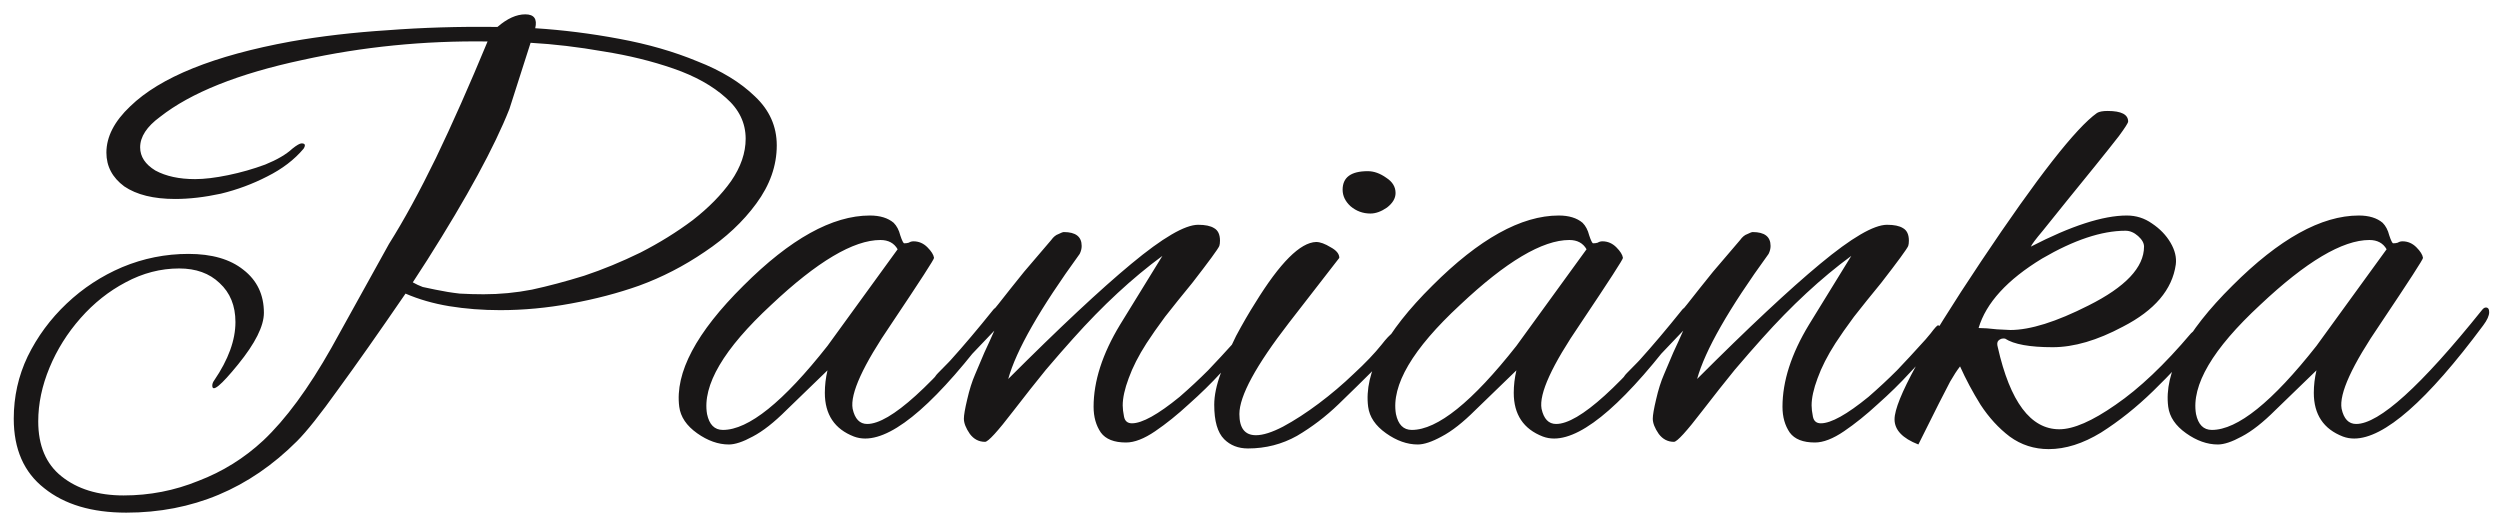 <svg width="170" height="35" viewBox="0 0 170 35" fill="none" xmlns="http://www.w3.org/2000/svg">
<path d="M8.585 34.86C6.245 34.86 4.385 34.305 3.005 33.195C1.625 32.115 0.935 30.54 0.935 28.47C0.935 26.97 1.25 25.56 1.88 24.24C2.54 22.89 3.425 21.69 4.535 20.64C5.645 19.59 6.905 18.765 8.315 18.165C9.755 17.565 11.255 17.265 12.815 17.265C14.405 17.265 15.65 17.625 16.55 18.345C17.48 19.065 17.945 20.04 17.945 21.27C17.945 22.17 17.36 23.34 16.19 24.78C15.02 26.22 14.435 26.7 14.435 26.22C14.435 26.1 14.48 25.98 14.57 25.86C15.53 24.45 16.01 23.13 16.01 21.9C16.01 20.79 15.65 19.905 14.93 19.245C14.24 18.585 13.325 18.255 12.185 18.255C10.925 18.255 9.71 18.57 8.54 19.2C7.4 19.8 6.38 20.61 5.48 21.63C4.58 22.65 3.875 23.775 3.365 25.005C2.855 26.235 2.6 27.45 2.6 28.65C2.6 30.3 3.125 31.545 4.175 32.385C5.255 33.255 6.665 33.69 8.405 33.69C10.175 33.69 11.87 33.36 13.49 32.7C15.14 32.07 16.61 31.155 17.9 29.955C19.43 28.515 20.975 26.415 22.535 23.655L26.45 16.59C27.47 14.97 28.535 13.02 29.645 10.74C30.755 8.43 31.925 5.79 33.155 2.82C28.835 2.76 24.635 3.18 20.555 4.08C16.205 5.01 12.98 6.3 10.88 7.95C9.98 8.61 9.53 9.3 9.53 10.02C9.53 10.65 9.875 11.175 10.565 11.595C11.285 11.985 12.185 12.18 13.265 12.18C13.895 12.18 14.645 12.09 15.515 11.91C16.385 11.73 17.225 11.49 18.035 11.19C18.845 10.86 19.46 10.5 19.88 10.11C20.18 9.87 20.39 9.75 20.51 9.75C20.75 9.75 20.795 9.87 20.645 10.11C20.015 10.86 19.19 11.49 18.17 12C17.18 12.51 16.13 12.9 15.02 13.17C13.91 13.41 12.875 13.53 11.915 13.53C10.445 13.53 9.29 13.245 8.45 12.675C7.64 12.075 7.235 11.31 7.235 10.38C7.235 9.3 7.775 8.25 8.855 7.23C10.895 5.25 14.54 3.78 19.79 2.82C21.83 2.46 24.02 2.205 26.36 2.055C28.7 1.875 31.19 1.8 33.83 1.83C34.49 1.26 35.12 0.975 35.72 0.975C36.32 0.975 36.545 1.29 36.395 1.92C38.285 2.04 40.19 2.28 42.11 2.64C44.06 3 45.83 3.51 47.42 4.17C49.04 4.8 50.345 5.595 51.335 6.555C52.325 7.485 52.82 8.595 52.82 9.885C52.82 11.265 52.355 12.585 51.425 13.845C50.525 15.075 49.355 16.17 47.915 17.13C46.505 18.09 45.02 18.855 43.46 19.425C42.02 19.935 40.475 20.34 38.825 20.64C37.205 20.94 35.6 21.09 34.01 21.09C32.81 21.09 31.655 21 30.545 20.82C29.465 20.64 28.475 20.355 27.575 19.965C25.745 22.635 24.215 24.81 22.985 26.49C21.785 28.17 20.855 29.34 20.195 30C16.955 33.24 13.085 34.86 8.585 34.86ZM32.885 20.01C33.995 20.01 35.09 19.905 36.17 19.695C37.28 19.455 38.465 19.14 39.725 18.75C40.985 18.33 42.26 17.805 43.55 17.175C44.84 16.515 46.025 15.78 47.105 14.97C48.185 14.13 49.055 13.245 49.715 12.315C50.375 11.355 50.705 10.395 50.705 9.435C50.705 8.355 50.255 7.425 49.355 6.645C48.455 5.835 47.27 5.175 45.8 4.665C44.33 4.155 42.74 3.765 41.03 3.495C39.32 3.195 37.67 3 36.08 2.91L34.64 7.41C34.13 8.7 33.41 10.2 32.48 11.91C31.55 13.62 30.41 15.54 29.06 17.67L28.07 19.2C28.28 19.32 28.505 19.425 28.745 19.515C29.015 19.575 29.3 19.635 29.6 19.695C30.17 19.815 30.725 19.905 31.265 19.965C31.805 19.995 32.345 20.01 32.885 20.01ZM49.564 30.225C48.844 30.225 48.124 29.97 47.404 29.46C46.684 28.95 46.279 28.35 46.189 27.66C45.889 25.35 47.344 22.605 50.554 19.425C53.734 16.245 56.599 14.655 59.149 14.655C59.839 14.655 60.379 14.82 60.769 15.15C60.979 15.36 61.129 15.645 61.219 16.005C61.339 16.365 61.429 16.545 61.489 16.545C61.609 16.545 61.714 16.53 61.804 16.5C61.894 16.44 61.999 16.41 62.119 16.41C62.479 16.41 62.794 16.545 63.064 16.815C63.334 17.085 63.484 17.325 63.514 17.535C63.544 17.595 62.584 19.08 60.634 21.99C58.684 24.84 57.799 26.775 57.979 27.795C58.129 28.485 58.459 28.83 58.969 28.83C60.529 28.83 63.379 26.25 67.519 21.09C67.609 20.97 67.699 20.91 67.789 20.91C67.939 20.91 68.014 21.015 68.014 21.225C68.014 21.465 67.879 21.765 67.609 22.125C63.799 27.255 60.874 29.82 58.834 29.82C58.564 29.82 58.309 29.775 58.069 29.685C56.749 29.175 56.089 28.185 56.089 26.715C56.089 26.205 56.149 25.695 56.269 25.185L53.479 27.885C52.639 28.725 51.874 29.325 51.184 29.685C50.524 30.045 49.984 30.225 49.564 30.225ZM49.159 29.235C50.899 29.235 53.269 27.33 56.269 23.52L61.039 16.95C60.799 16.53 60.409 16.32 59.869 16.32C58.039 16.32 55.564 17.79 52.444 20.73C49.204 23.73 47.749 26.205 48.079 28.155C48.229 28.875 48.589 29.235 49.159 29.235ZM76.569 30.09C75.759 30.09 75.189 29.865 74.859 29.415C74.529 28.935 74.364 28.35 74.364 27.66C74.364 25.92 74.964 24.06 76.164 22.08L79.044 17.4C77.004 18.9 74.979 20.775 72.969 23.025C72.429 23.625 71.814 24.33 71.124 25.14C70.464 25.95 69.729 26.88 68.919 27.93C67.839 29.34 67.194 30.045 66.984 30.045C66.564 30.045 66.219 29.865 65.949 29.505C65.679 29.115 65.544 28.77 65.544 28.47C65.544 28.23 65.619 27.795 65.769 27.165C65.919 26.505 66.099 25.935 66.309 25.455C66.519 24.945 66.729 24.45 66.939 23.97C67.179 23.46 67.404 22.965 67.614 22.485L64.914 25.32C64.854 25.38 64.674 25.56 64.374 25.86C64.074 26.16 63.834 26.31 63.654 26.31C63.504 26.31 63.429 26.205 63.429 25.995C63.429 25.935 63.459 25.86 63.519 25.77C63.549 25.65 63.639 25.515 63.789 25.365C64.239 24.915 64.704 24.435 65.184 23.925C65.664 23.415 66.159 22.83 66.669 22.17C66.939 21.84 67.344 21.345 67.884 20.685C68.424 19.995 69.009 19.26 69.639 18.48C70.299 17.7 70.914 16.98 71.484 16.32C71.634 16.11 71.799 15.975 71.979 15.915C72.159 15.825 72.279 15.78 72.339 15.78C73.149 15.78 73.554 16.095 73.554 16.725C73.554 16.905 73.509 17.085 73.419 17.265C70.719 20.985 69.099 23.82 68.559 25.77C72.039 22.29 74.829 19.68 76.929 17.94C79.059 16.17 80.574 15.285 81.474 15.285C81.954 15.285 82.314 15.36 82.554 15.51C82.824 15.66 82.959 15.945 82.959 16.365C82.959 16.515 82.944 16.635 82.914 16.725C82.824 16.935 82.209 17.775 81.069 19.245C80.379 20.085 79.764 20.85 79.224 21.54C78.714 22.23 78.294 22.83 77.964 23.34C77.424 24.18 77.019 24.975 76.749 25.725C76.479 26.445 76.344 27.06 76.344 27.57C76.344 27.78 76.374 28.035 76.434 28.335C76.494 28.635 76.674 28.785 76.974 28.785C77.664 28.785 78.744 28.185 80.214 26.985C80.904 26.385 81.549 25.785 82.149 25.185C82.749 24.555 83.319 23.94 83.859 23.34C83.979 23.22 84.174 22.995 84.444 22.665C84.714 22.305 84.879 22.125 84.939 22.125C85.059 22.125 85.119 22.245 85.119 22.485C85.119 22.605 85.044 22.815 84.894 23.115C84.774 23.385 84.639 23.595 84.489 23.745C84.159 24.135 83.664 24.675 83.004 25.365C82.374 26.055 81.654 26.76 80.844 27.48C80.064 28.2 79.299 28.815 78.549 29.325C77.799 29.835 77.139 30.09 76.569 30.09ZM93.188 14.52C92.678 14.52 92.228 14.355 91.838 14.025C91.478 13.695 91.298 13.32 91.298 12.9C91.298 12.06 91.868 11.64 93.008 11.64C93.428 11.64 93.848 11.79 94.268 12.09C94.688 12.36 94.898 12.705 94.898 13.125C94.898 13.485 94.703 13.815 94.313 14.115C93.923 14.385 93.548 14.52 93.188 14.52ZM84.863 30.495C84.203 30.495 83.663 30.285 83.243 29.865C82.793 29.415 82.568 28.635 82.568 27.525C82.568 26.895 82.718 26.175 83.018 25.365C83.288 24.525 83.633 23.685 84.053 22.845C84.503 22.005 84.938 21.255 85.358 20.595C87.038 17.865 88.418 16.485 89.498 16.455C89.768 16.455 90.098 16.575 90.488 16.815C90.878 17.025 91.073 17.265 91.073 17.535C91.073 17.535 89.933 19.005 87.653 21.945C85.403 24.855 84.278 26.925 84.278 28.155C84.278 29.115 84.653 29.595 85.403 29.595C85.883 29.595 86.498 29.4 87.248 29.01C88.028 28.59 88.838 28.065 89.678 27.435C90.518 26.805 91.313 26.13 92.063 25.41C92.843 24.69 93.473 24.03 93.953 23.43C94.253 23.04 94.508 22.77 94.718 22.62C94.958 22.47 95.108 22.395 95.168 22.395C95.288 22.395 95.348 22.485 95.348 22.665C95.348 22.815 95.168 23.115 94.808 23.565C94.478 24.015 94.013 24.54 93.413 25.14C92.693 25.86 91.898 26.64 91.028 27.48C90.158 28.32 89.213 29.04 88.193 29.64C87.173 30.21 86.063 30.495 84.863 30.495ZM96.409 30.225C95.689 30.225 94.969 29.97 94.249 29.46C93.529 28.95 93.124 28.35 93.034 27.66C92.734 25.35 94.189 22.605 97.4 19.425C100.58 16.245 103.445 14.655 105.995 14.655C106.685 14.655 107.225 14.82 107.615 15.15C107.825 15.36 107.975 15.645 108.065 16.005C108.185 16.365 108.275 16.545 108.335 16.545C108.455 16.545 108.56 16.53 108.65 16.5C108.74 16.44 108.845 16.41 108.965 16.41C109.325 16.41 109.64 16.545 109.91 16.815C110.18 17.085 110.33 17.325 110.36 17.535C110.39 17.595 109.43 19.08 107.48 21.99C105.53 24.84 104.645 26.775 104.825 27.795C104.975 28.485 105.305 28.83 105.815 28.83C107.375 28.83 110.225 26.25 114.365 21.09C114.455 20.97 114.545 20.91 114.635 20.91C114.785 20.91 114.86 21.015 114.86 21.225C114.86 21.465 114.725 21.765 114.455 22.125C110.645 27.255 107.72 29.82 105.68 29.82C105.41 29.82 105.155 29.775 104.915 29.685C103.595 29.175 102.935 28.185 102.935 26.715C102.935 26.205 102.995 25.695 103.115 25.185L100.325 27.885C99.484 28.725 98.719 29.325 98.029 29.685C97.37 30.045 96.829 30.225 96.409 30.225ZM96.004 29.235C97.745 29.235 100.115 27.33 103.115 23.52L107.885 16.95C107.645 16.53 107.255 16.32 106.715 16.32C104.885 16.32 102.41 17.79 99.29 20.73C96.049 23.73 94.594 26.205 94.924 28.155C95.075 28.875 95.434 29.235 96.004 29.235ZM123.414 30.09C122.604 30.09 122.034 29.865 121.704 29.415C121.374 28.935 121.209 28.35 121.209 27.66C121.209 25.92 121.809 24.06 123.009 22.08L125.889 17.4C123.849 18.9 121.824 20.775 119.814 23.025C119.274 23.625 118.659 24.33 117.969 25.14C117.309 25.95 116.574 26.88 115.764 27.93C114.684 29.34 114.039 30.045 113.829 30.045C113.409 30.045 113.064 29.865 112.794 29.505C112.524 29.115 112.389 28.77 112.389 28.47C112.389 28.23 112.464 27.795 112.614 27.165C112.764 26.505 112.944 25.935 113.154 25.455C113.364 24.945 113.574 24.45 113.784 23.97C114.024 23.46 114.249 22.965 114.459 22.485L111.759 25.32C111.699 25.38 111.519 25.56 111.219 25.86C110.919 26.16 110.679 26.31 110.499 26.31C110.349 26.31 110.274 26.205 110.274 25.995C110.274 25.935 110.304 25.86 110.364 25.77C110.394 25.65 110.484 25.515 110.634 25.365C111.084 24.915 111.549 24.435 112.029 23.925C112.509 23.415 113.004 22.83 113.514 22.17C113.784 21.84 114.189 21.345 114.729 20.685C115.269 19.995 115.854 19.26 116.484 18.48C117.144 17.7 117.759 16.98 118.329 16.32C118.479 16.11 118.644 15.975 118.824 15.915C119.004 15.825 119.124 15.78 119.184 15.78C119.994 15.78 120.399 16.095 120.399 16.725C120.399 16.905 120.354 17.085 120.264 17.265C117.564 20.985 115.944 23.82 115.404 25.77C118.884 22.29 121.674 19.68 123.774 17.94C125.904 16.17 127.419 15.285 128.319 15.285C128.799 15.285 129.159 15.36 129.399 15.51C129.669 15.66 129.804 15.945 129.804 16.365C129.804 16.515 129.789 16.635 129.759 16.725C129.669 16.935 129.054 17.775 127.914 19.245C127.224 20.085 126.609 20.85 126.069 21.54C125.559 22.23 125.139 22.83 124.809 23.34C124.269 24.18 123.864 24.975 123.594 25.725C123.324 26.445 123.189 27.06 123.189 27.57C123.189 27.78 123.219 28.035 123.279 28.335C123.339 28.635 123.519 28.785 123.819 28.785C124.509 28.785 125.589 28.185 127.059 26.985C127.749 26.385 128.394 25.785 128.994 25.185C129.594 24.555 130.164 23.94 130.704 23.34C130.824 23.22 131.019 22.995 131.289 22.665C131.559 22.305 131.724 22.125 131.784 22.125C131.904 22.125 131.964 22.245 131.964 22.485C131.964 22.605 131.889 22.815 131.739 23.115C131.619 23.385 131.484 23.595 131.334 23.745C131.004 24.135 130.509 24.675 129.849 25.365C129.219 26.055 128.499 26.76 127.689 27.48C126.909 28.2 126.144 28.815 125.394 29.325C124.644 29.835 123.984 30.09 123.414 30.09ZM139.314 30.54C138.324 30.54 137.439 30.255 136.659 29.685C135.909 29.115 135.249 28.395 134.679 27.525C134.139 26.655 133.674 25.785 133.284 24.915C133.074 25.185 132.849 25.53 132.609 25.95C132.399 26.37 132.144 26.865 131.844 27.435L130.449 30.225C129.369 29.805 128.829 29.235 128.829 28.515C128.829 27.225 130.794 23.64 134.724 17.76C138.534 12.06 141.159 8.7 142.599 7.68C142.749 7.59 142.989 7.545 143.319 7.545C144.249 7.545 144.714 7.785 144.714 8.265C144.714 8.355 144.504 8.685 144.084 9.255C143.664 9.795 143.139 10.455 142.509 11.235C141.879 12.015 141.234 12.81 140.574 13.62C139.944 14.4 139.389 15.09 138.909 15.69C138.429 16.26 138.159 16.62 138.099 16.77C140.829 15.36 143.004 14.655 144.624 14.655C145.254 14.655 145.824 14.835 146.334 15.195C146.874 15.555 147.294 15.99 147.594 16.5C147.894 17.01 148.014 17.505 147.954 17.985C147.714 19.695 146.514 21.105 144.354 22.215C142.614 23.145 141.024 23.61 139.584 23.61C138.024 23.61 136.944 23.415 136.344 23.025C136.164 22.995 136.014 23.04 135.894 23.16C135.804 23.25 135.789 23.4 135.849 23.61C136.689 27.33 138.084 29.19 140.034 29.19C140.994 29.19 142.269 28.635 143.859 27.525C145.479 26.415 147.189 24.795 148.989 22.665C149.199 22.455 149.394 22.35 149.574 22.35C149.724 22.35 149.799 22.44 149.799 22.62C149.799 22.77 149.694 22.995 149.484 23.295C148.614 24.345 147.594 25.44 146.424 26.58C145.284 27.69 144.099 28.635 142.869 29.415C141.639 30.165 140.454 30.54 139.314 30.54ZM136.704 22.44C138.054 22.44 139.824 21.885 142.014 20.775C144.534 19.515 145.794 18.18 145.794 16.77C145.794 16.53 145.659 16.29 145.389 16.05C145.119 15.81 144.834 15.69 144.534 15.69C142.914 15.69 141.024 16.32 138.864 17.58C136.494 19.02 135.054 20.595 134.544 22.305C134.874 22.305 135.294 22.335 135.804 22.395C136.344 22.425 136.644 22.44 136.704 22.44ZM150.814 30.225C150.094 30.225 149.374 29.97 148.654 29.46C147.934 28.95 147.529 28.35 147.439 27.66C147.139 25.35 148.594 22.605 151.804 19.425C154.984 16.245 157.849 14.655 160.399 14.655C161.089 14.655 161.629 14.82 162.019 15.15C162.229 15.36 162.379 15.645 162.469 16.005C162.589 16.365 162.679 16.545 162.739 16.545C162.859 16.545 162.964 16.53 163.054 16.5C163.144 16.44 163.249 16.41 163.369 16.41C163.729 16.41 164.044 16.545 164.314 16.815C164.584 17.085 164.734 17.325 164.764 17.535C164.794 17.595 163.834 19.08 161.884 21.99C159.934 24.84 159.049 26.775 159.229 27.795C159.379 28.485 159.709 28.83 160.219 28.83C161.779 28.83 164.629 26.25 168.769 21.09C168.859 20.97 168.949 20.91 169.039 20.91C169.189 20.91 169.264 21.015 169.264 21.225C169.264 21.465 169.129 21.765 168.859 22.125C165.049 27.255 162.124 29.82 160.084 29.82C159.814 29.82 159.559 29.775 159.319 29.685C157.999 29.175 157.339 28.185 157.339 26.715C157.339 26.205 157.399 25.695 157.519 25.185L154.729 27.885C153.889 28.725 153.124 29.325 152.434 29.685C151.774 30.045 151.234 30.225 150.814 30.225ZM150.409 29.235C152.149 29.235 154.519 27.33 157.519 23.52L162.289 16.95C162.049 16.53 161.659 16.32 161.119 16.32C159.289 16.32 156.814 17.79 153.694 20.73C150.454 23.73 148.999 26.205 149.329 28.155C149.479 28.875 149.839 29.235 150.409 29.235Z" fill="#191717"/>
</svg>
